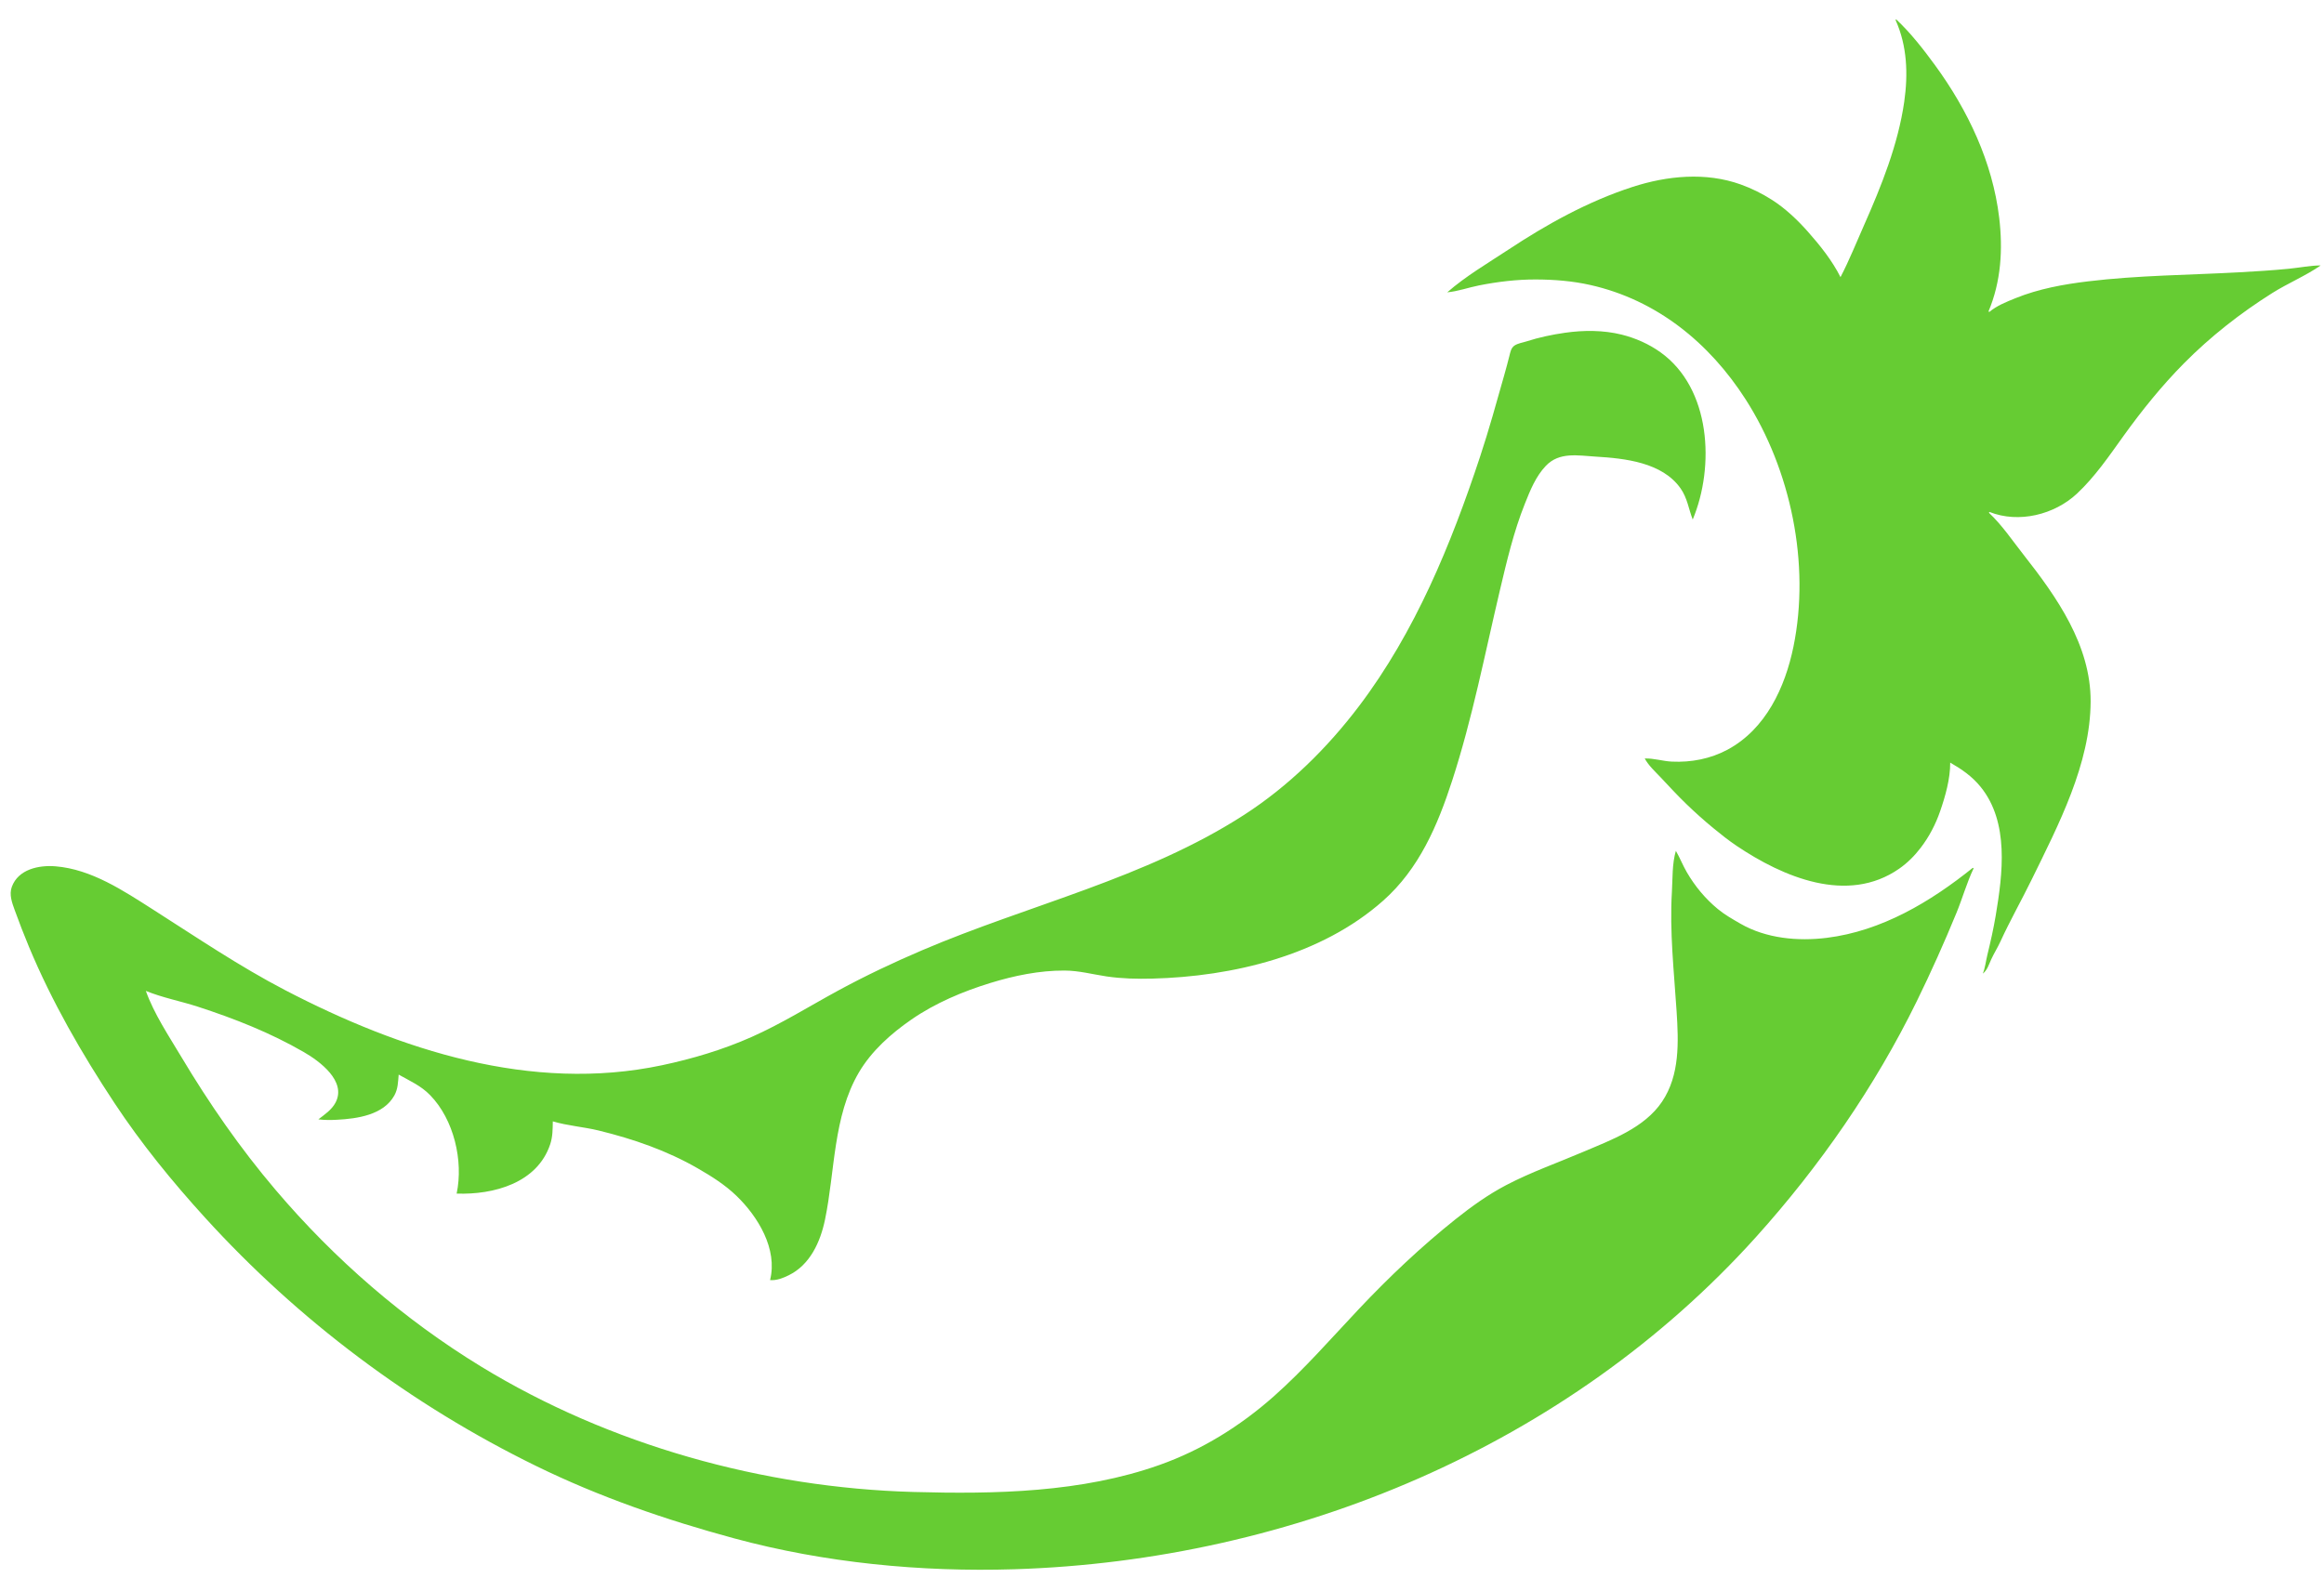 <svg width="106" height="72" viewBox="0 0 106 72" fill="none" xmlns="http://www.w3.org/2000/svg">
<path d="M90.717 23.395L90.739 23.357C92.082 23.889 93.704 23.482 94.733 22.521C95.557 21.75 96.198 20.804 96.853 19.893C97.693 18.725 98.604 17.595 99.617 16.572C100.826 15.352 102.187 14.285 103.64 13.37C104.353 12.922 105.159 12.588 105.848 12.111C105.366 12.11 104.873 12.216 104.392 12.262C103.637 12.336 102.877 12.383 102.119 12.424C99.825 12.55 97.526 12.56 95.241 12.836C94.118 12.971 92.983 13.178 91.93 13.604C91.521 13.77 91.077 13.945 90.735 14.232L90.697 14.21C91.27 12.847 91.359 11.386 91.185 9.93C90.882 7.397 89.754 5.022 88.261 2.978C87.726 2.245 87.147 1.5 86.482 0.879L86.46 0.917C86.99 2.093 87.034 3.384 86.854 4.642C86.576 6.588 85.812 8.487 85.021 10.274C84.67 11.064 84.347 11.878 83.947 12.644C83.57 11.891 83.016 11.197 82.459 10.569C81.978 10.027 81.428 9.505 80.815 9.115C80.367 8.829 79.894 8.595 79.394 8.415C77.801 7.843 76.034 8.017 74.453 8.531C72.431 9.188 70.559 10.227 68.791 11.395C67.859 12.01 66.852 12.6 66.01 13.337C66.494 13.293 66.98 13.117 67.459 13.022C68.307 12.854 69.182 12.748 70.048 12.751C70.882 12.753 71.724 12.819 72.538 13.003C75.564 13.685 77.961 15.637 79.616 18.215C81.686 21.441 82.573 25.733 81.802 29.5C81.421 31.362 80.54 33.263 78.797 34.202C78.019 34.621 77.135 34.79 76.255 34.748C75.847 34.729 75.423 34.59 75.019 34.605C75.188 34.925 75.493 35.201 75.74 35.463C76.127 35.875 76.507 36.288 76.913 36.68C77.311 37.065 77.723 37.434 78.15 37.785C78.49 38.065 78.842 38.344 79.207 38.59C81.319 40.011 84.265 41.277 86.624 39.633C86.999 39.372 87.329 39.042 87.605 38.679C87.994 38.169 88.282 37.617 88.492 37.011C88.732 36.317 88.954 35.533 88.951 34.793C89.486 35.102 89.945 35.416 90.339 35.901C91.65 37.518 91.345 39.873 91.027 41.77C90.926 42.376 90.789 42.978 90.644 43.575C90.575 43.856 90.546 44.15 90.439 44.42C90.637 44.27 90.718 43.997 90.818 43.778C90.946 43.498 91.113 43.238 91.241 42.957C91.678 42.002 92.204 41.076 92.666 40.131C93.889 37.632 95.345 34.856 95.356 32.003C95.365 29.444 93.816 27.241 92.297 25.311C91.795 24.673 91.311 23.949 90.717 23.395ZM90.019 39.616L89.981 39.594C88.048 41.148 85.824 42.477 83.322 42.788C82.005 42.952 80.554 42.818 79.385 42.144C79.026 41.936 78.673 41.739 78.352 41.474C77.783 41.005 77.309 40.434 76.939 39.797C76.754 39.48 76.622 39.135 76.438 38.82C76.263 39.407 76.293 40.084 76.257 40.692C76.148 42.512 76.354 44.325 76.471 46.138C76.561 47.539 76.625 49.049 75.807 50.265C74.997 51.468 73.492 52.007 72.217 52.551C71.047 53.051 69.829 53.478 68.701 54.069C67.873 54.503 67.121 55.043 66.391 55.624C64.825 56.873 63.357 58.263 61.983 59.719C60.71 61.069 59.487 62.476 58.097 63.709C56.569 65.064 54.819 66.152 52.891 66.836C49.339 68.099 45.385 68.174 41.658 68.07C34.805 67.879 27.806 65.927 21.947 62.351C18.412 60.192 15.248 57.442 12.565 54.283C10.955 52.388 9.539 50.344 8.265 48.211C7.698 47.262 7.023 46.252 6.652 45.209C7.408 45.519 8.246 45.677 9.024 45.93C10.704 46.476 12.33 47.118 13.86 48.002C14.576 48.415 15.819 49.328 15.304 50.305C15.131 50.634 14.806 50.85 14.521 51.07C14.801 51.106 15.091 51.103 15.373 51.088C16.288 51.04 17.493 50.874 17.987 49.979C18.155 49.674 18.154 49.364 18.184 49.028C18.701 49.321 19.193 49.529 19.619 49.966C20.703 51.077 21.144 52.961 20.828 54.457C22.514 54.516 24.505 53.979 25.095 52.207C25.21 51.862 25.208 51.52 25.214 51.161C25.889 51.363 26.619 51.412 27.305 51.579C28.883 51.964 30.422 52.495 31.831 53.309C32.461 53.672 33.066 54.053 33.592 54.56C34.569 55.503 35.477 56.982 35.124 58.403C35.418 58.429 35.712 58.312 35.973 58.184C36.951 57.705 37.419 56.659 37.63 55.643C38.09 53.429 37.995 50.941 39.173 48.932C39.752 47.947 40.641 47.158 41.571 46.515C42.66 45.762 43.918 45.233 45.177 44.846C46.264 44.513 47.406 44.276 48.55 44.281C49.215 44.283 49.823 44.452 50.473 44.549C51.157 44.65 51.854 44.666 52.544 44.649C56.229 44.556 60.266 43.595 63.085 41.095C64.728 39.639 65.57 37.663 66.235 35.616C67.157 32.779 67.725 29.837 68.41 26.938C68.724 25.609 69.042 24.254 69.55 22.984C69.795 22.371 70.044 21.741 70.506 21.255C71.122 20.606 71.975 20.785 72.782 20.833C74.113 20.913 75.823 21.094 76.656 22.288C76.963 22.727 77.02 23.222 77.207 23.704C78.219 21.279 78.04 17.718 75.734 16.071C75.207 15.694 74.596 15.424 73.968 15.267C73.134 15.059 72.228 15.061 71.382 15.182C70.785 15.268 70.198 15.391 69.625 15.576C69.446 15.634 69.235 15.66 69.076 15.767C68.92 15.872 68.887 16.07 68.844 16.241C68.77 16.535 68.692 16.827 68.609 17.119C68.257 18.364 67.913 19.611 67.506 20.841C66.185 24.835 64.547 28.83 61.995 32.205C60.538 34.132 58.777 35.865 56.742 37.18C52.249 40.081 46.938 41.271 42.064 43.353C40.76 43.91 39.476 44.517 38.23 45.194C36.91 45.911 35.646 46.707 34.269 47.317C32.961 47.896 31.587 48.306 30.189 48.602C24.231 49.861 18.248 47.903 13.007 45.176C10.915 44.087 8.954 42.756 6.973 41.493C5.629 40.637 4.17 39.659 2.534 39.525C1.772 39.463 0.833 39.657 0.539 40.463C0.41 40.818 0.549 41.187 0.671 41.523C0.875 42.087 1.092 42.648 1.323 43.202C2.372 45.715 3.722 48.056 5.22 50.324C6.443 52.176 7.857 53.911 9.349 55.551C13.617 60.244 18.763 64.1 24.45 66.883C27.343 68.3 30.385 69.347 33.491 70.188C37.616 71.304 41.999 71.728 46.262 71.596C58.978 71.201 71.518 65.961 80.093 56.439C83.001 53.209 85.519 49.576 87.43 45.673C88.076 44.352 88.678 43.01 89.237 41.648C89.511 40.981 89.71 40.266 90.019 39.616Z" fill="#66CC33"/>
</svg>
